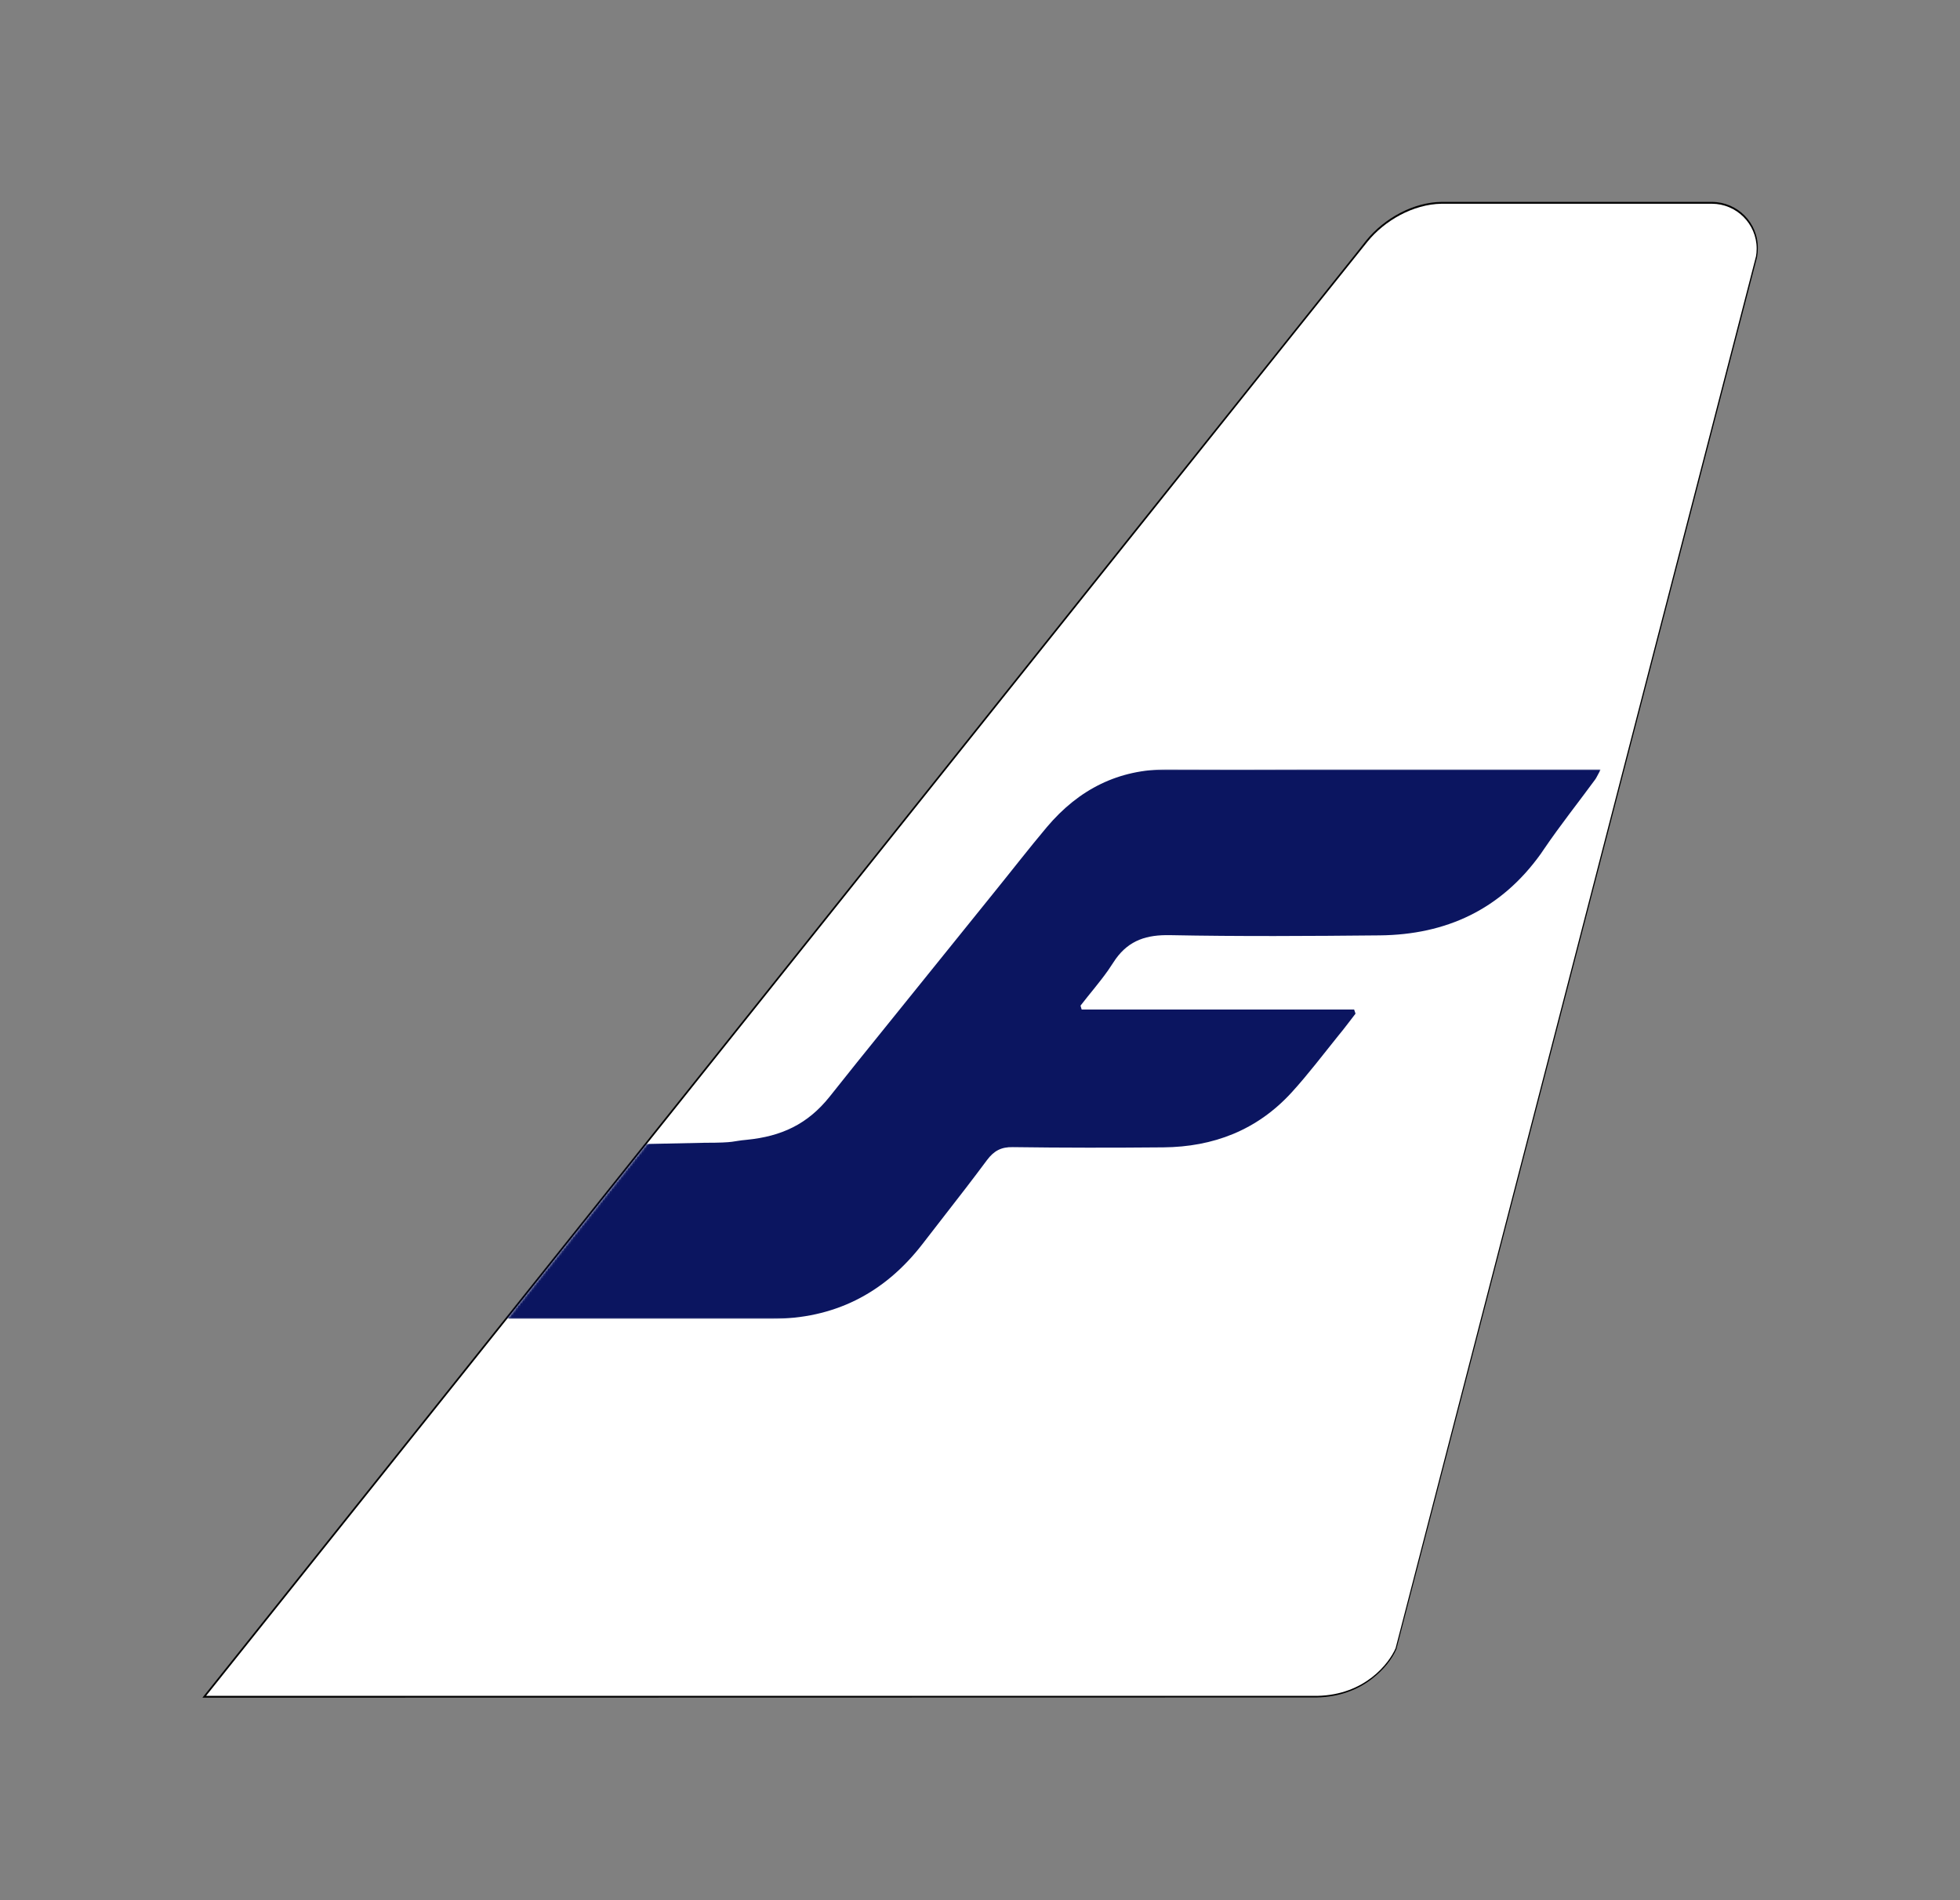 <svg width="856" height="830" xmlns="http://www.w3.org/2000/svg"><rect width="100%" height="100%" fill="#808080" stroke="none"/><style>.st0{fill-rule:evenodd;clip-rule:evenodd;fill:#fff}</style><title>FINNAIR</title><g id="FINNAIR"><g id="Mask-Raw" transform="translate(88 88)"><path id="BG" d="M659.6.2h-118c-12.1.1-24.9 7-32.9 16.8l-4.5 5.7-95.4 119.4L.4 653.6l486.1-.1h.6c9.6-.2 17.8-3.2 24.3-8.3 4.9-3.8 8.6-8.5 10.4-12.7l.1-.3 157.5-608v-.1c.2-1.2.3-2.3.3-3.5.2-11.3-8.9-20.4-20.1-20.4zm-118 1.5h118c10.4 0 18.8 8.4 18.8 18.8v.5c0 .8-.1 1.6-.2 2.4l-.1.4-157.4 607.9v-.1c-1.7 4-5.3 8.7-10.1 12.4-6.3 4.9-14.1 7.8-23.4 8h-.6l-483 .1L468.8 69.3l36.5-45.7 4.2-5.3.3-.4c7.7-9.4 20.1-16 31.8-16.2z"/><g id="FG"><path id="path-1_1_" class="st0" d="M659.6 1c10.8 0 19.6 8.8 19.6 19.6 0 1.2-.1 2.3-.3 3.4L521.5 632c-2.8 6.5-13.3 20.4-34.2 20.8H2C338.5 231.3 507.6 19.5 509.3 17.5c7.3-9 19.7-16.3 32.3-16.5h118z"/></g><defs><filter id="Adobe_OpacityMaskFilter" filterUnits="userSpaceOnUse" x="113" y="248.1" width="498" height="240"><feColorMatrix values="1 0 0 0 0 0 1 0 0 0 0 0 1 0 0 0 0 0 1 0"/></filter></defs><mask maskUnits="userSpaceOnUse" x="113" y="248.1" width="498" height="240" id="mask-2_1_"><g filter="url(#Adobe_OpacityMaskFilter)"><path id="path-1_2_" class="st0" d="M659.6 1c10.8 0 19.6 8.8 19.6 19.6 0 1.2-.1 2.3-.3 3.4L521.5 632c-2.8 6.5-13.3 20.4-34.2 20.8H2C338.5 231.3 507.6 19.5 509.3 17.5c7.3-9 19.7-16.3 32.3-16.5h118z"/></g></mask><path id="Path" d="M422 248.1c-21.4-.1-38.8 8.6-52.8 25.2-7.9 9.4-15.4 19.1-23.1 28.6l-47.9 59.4c-8 9.9-16 19.8-23.9 29.8-9.6 12-21 17.3-36.2 18.8-6.7.6-4.5 1.3-18.4 1.3l-42.8.9-63.8 76H249c26.9 0 48.9-10.7 65.9-32.7l18.9-24.4c3.1-4.1 6.3-8.2 9.3-12.3 3-4 6.2-5.7 11.2-5.6 21.9.3 43.9.3 65.8.1 21.7-.2 40.9-7.4 56.1-24.1 7.2-7.9 13.6-16.4 20.3-24.7 2.6-3.1 5-6.4 7.5-9.6l-.6-1.8h-119l-.5-1.7c4-5.2 8.3-10.1 12.1-15.5l2.2-3.3c5.7-9 13.2-11.9 23-12h1.6c30.6.6 61.2.4 91.8.1 28.9-.3 52.8-11.2 70.3-35.6l1.5-2.2c7-10.3 14.8-20.1 22.2-30.2.3-.4.6-.9.9-1.5l1.6-3H482.7c-20.3.1-40.5.1-60.7 0z" mask="url(#mask-2_1_)" fill="#0b1560"/></g></g></svg>